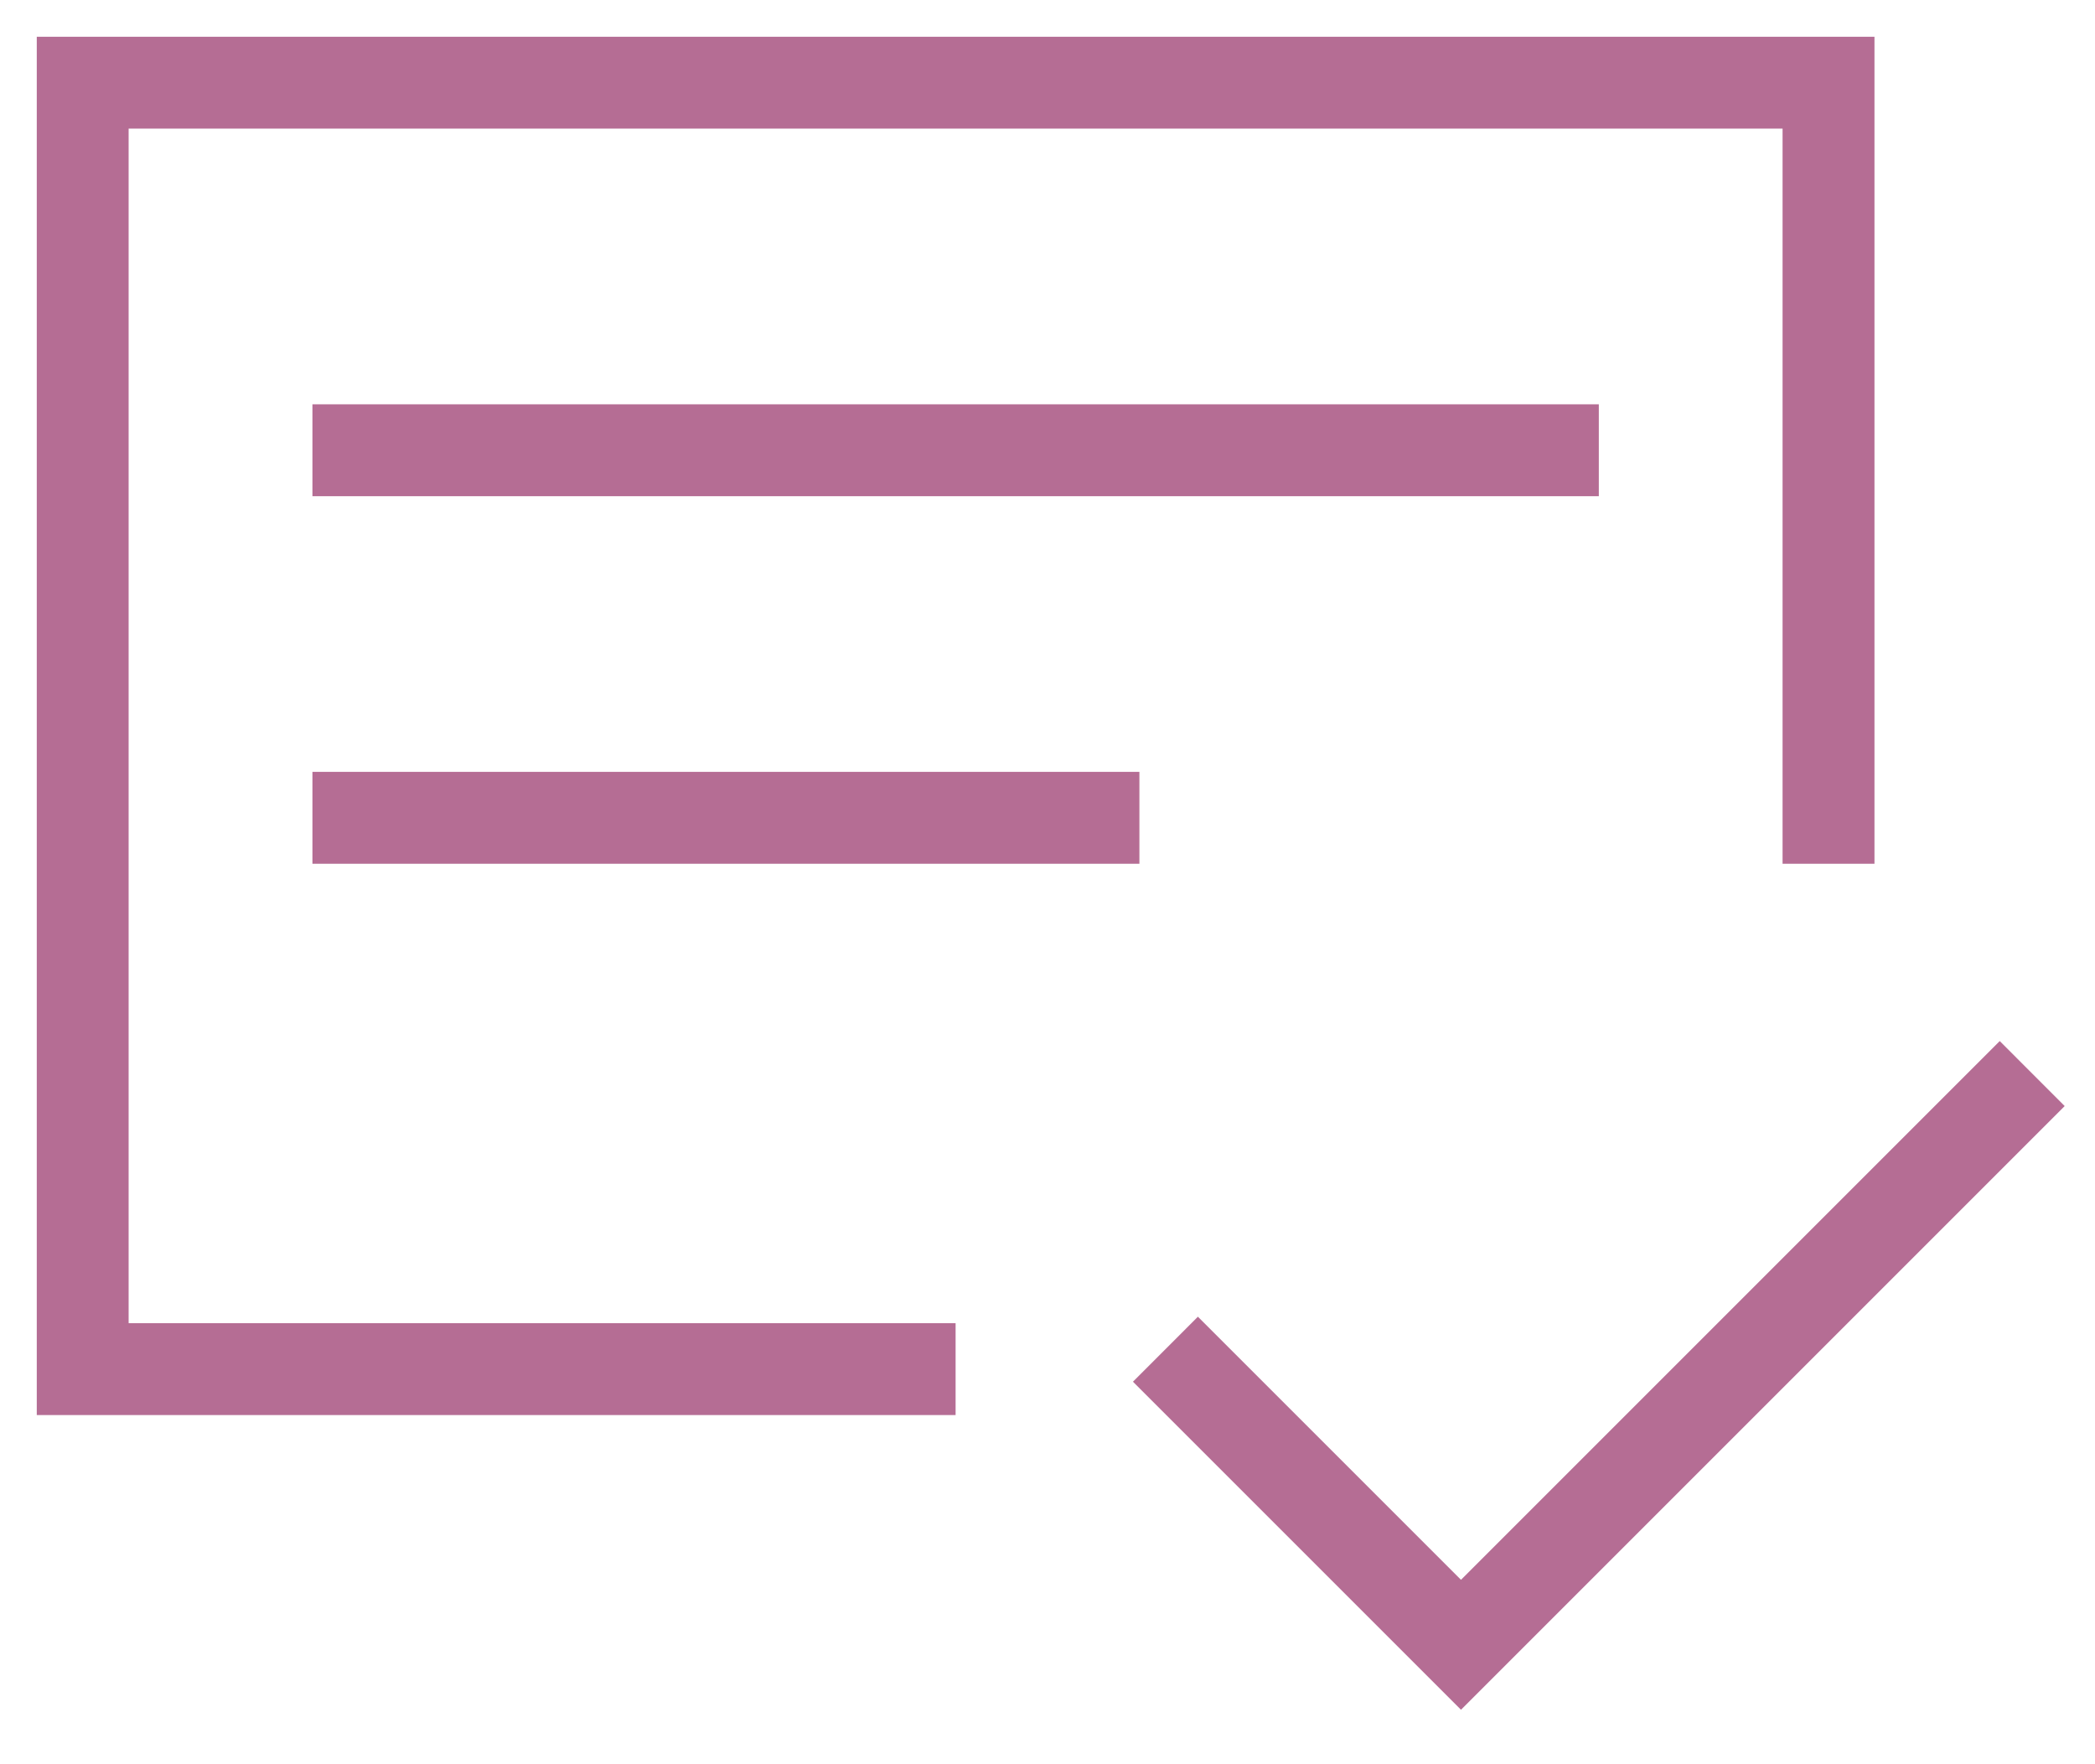 <svg width="38" height="32" viewBox="0 0 38 32" fill="none" xmlns="http://www.w3.org/2000/svg">
<path d="M29 9H5.667V7.333H29V9ZM20.667 14H5.667V15.667H20.667V14ZM34 0.667V15.667H32.333V2.333H2.333V24H17.333V25.667H0.667V0.667H34ZM37.45 20.062L36.272 18.883L26.5 28.655L21.728 23.883L20.55 25.062L26.5 31.012L37.45 20.062Z" fill="#B56D94"/>
</svg>
